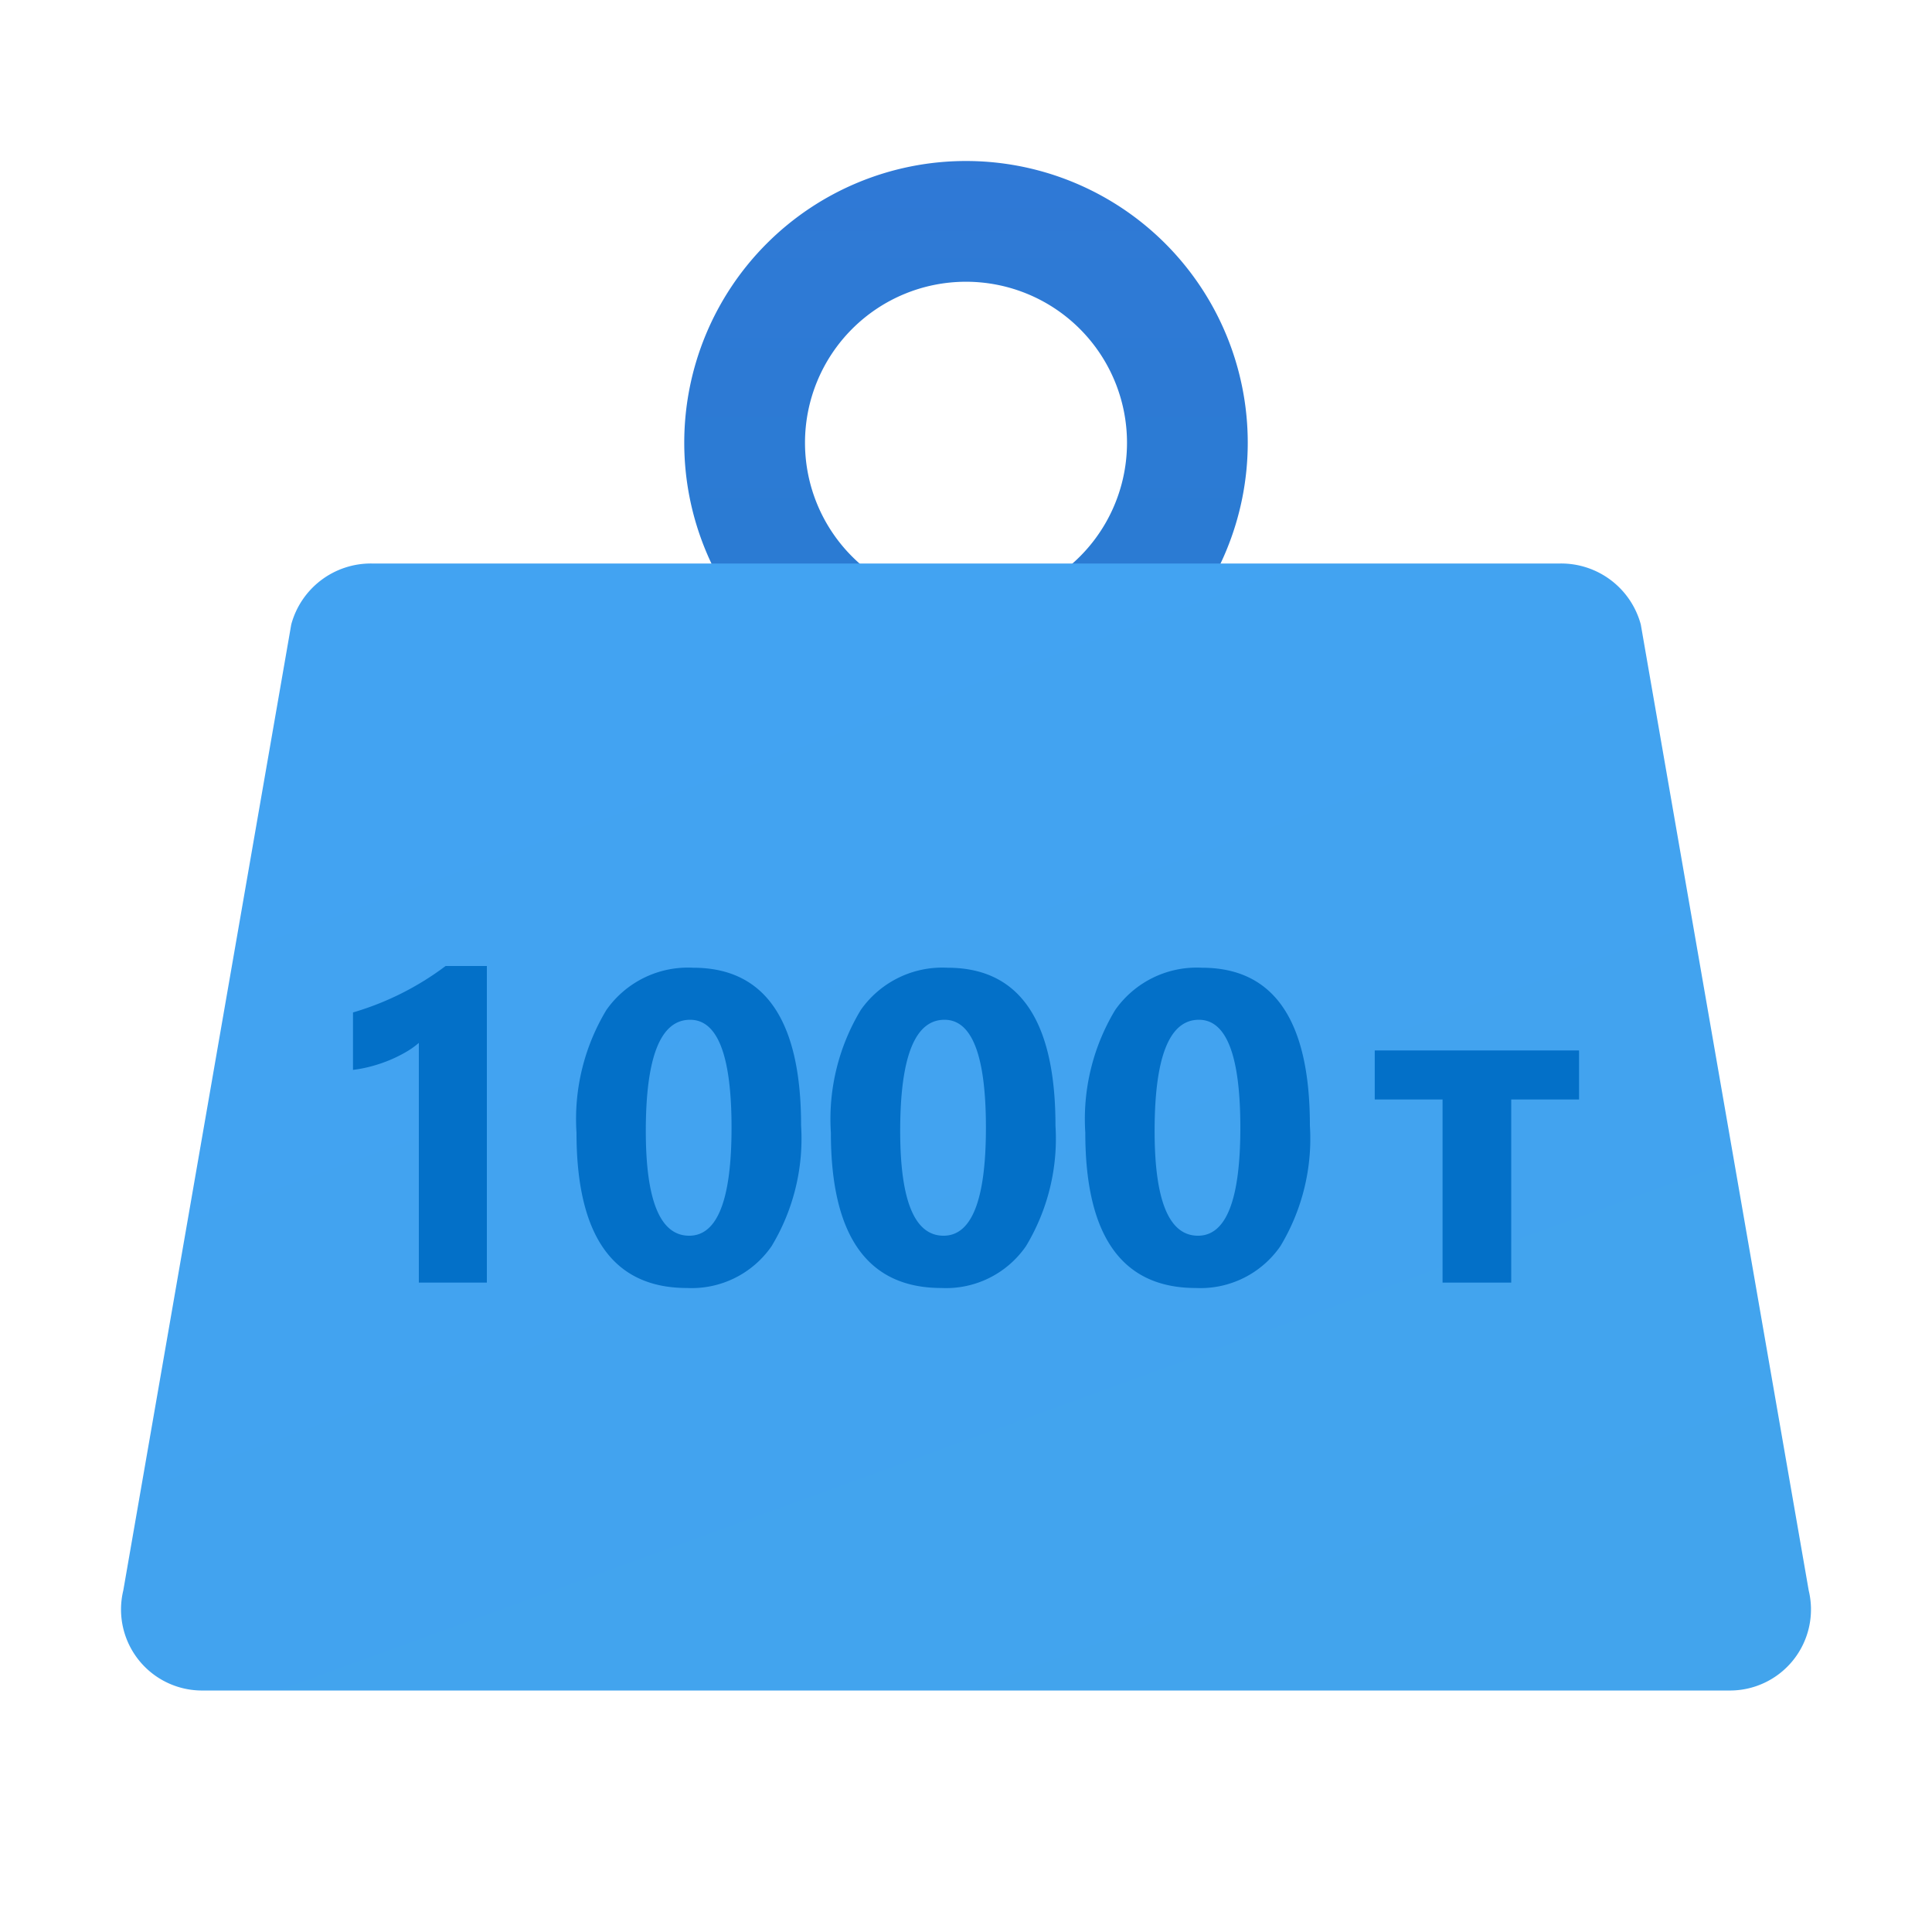 <svg xmlns="http://www.w3.org/2000/svg" data-name="Слой 1" viewBox="0 0 48 48"><defs><linearGradient id="jWm3DGG8OIp~e_MVTmUlka" x1="24" x2="24" y1="3.429" y2="17.324" data-name="Безымянный градиент 130" gradientUnits="userSpaceOnUse"><stop offset="0" stop-color="#3079d6"/><stop offset="1" stop-color="#297cd2"/></linearGradient><linearGradient id="jWm3DGG8OIp~e_MVTmUlkb" x1="17.645" x2="31.671" y1="16.272" y2="54.81" data-name="Безымянный градиент 56" gradientUnits="userSpaceOnUse"><stop offset="0" stop-color="#42a3f2"/><stop offset="1" stop-color="#42a4eb"/></linearGradient></defs><path fill="url(#jWm3DGG8OIp~e_MVTmUlka)" d="M24,4a7,7,0,1,0,7,7A7,7,0,0,0,24,4Zm0,11a4,4,0,1,1,4-4A4,4,0,0,1,24,15Z"/><path fill="url(#jWm3DGG8OIp~e_MVTmUlkb)" d="M40.765,15.515A2.049,2.049,0,0,0,38.768,14H9.232a2.048,2.048,0,0,0-1.996,1.515l-4.173,24A2.013,2.013,0,0,0,5.059,42H42.941a2.013,2.013,0,0,0,1.996-2.485Z"/><path fill="#0370c8" d="M12.096,24v7.866H10.406V25.91a2.024,2.024,0,0,1-.33.233,3.406,3.406,0,0,1-.405.199,3.618,3.618,0,0,1-.445.15,3.254,3.254,0,0,1-.456.089V25.154A7.167,7.167,0,0,0,11.071,24Z"/><path fill="#0370c8" d="M17.07,32q-2.747,0-2.747-3.858a5.249,5.249,0,0,1,.743-3.05,2.476,2.476,0,0,1,2.154-1.049q2.683,0,2.683,3.922a5.169,5.169,0,0,1-.732,2.994A2.413,2.413,0,0,1,17.07,32Zm.075-6.664q-1.1,0-1.1,2.763,0,2.602,1.078,2.602,1.052,0,1.052-2.683T17.145,25.336Z"/><path fill="#0370c8" d="M23.39,32Q20.643,32,20.643,28.142a5.249,5.249,0,0,1,.743-3.05,2.476,2.476,0,0,1,2.154-1.049q2.683,0,2.683,3.922a5.169,5.169,0,0,1-.732,2.994A2.413,2.413,0,0,1,23.39,32Zm.075-6.664q-1.1,0-1.1,2.763,0,2.602,1.078,2.602,1.052,0,1.052-2.683T23.465,25.336Z"/><path fill="#0370c8" d="M29.711,32q-2.747,0-2.747-3.858a5.249,5.249,0,0,1,.743-3.05,2.476,2.476,0,0,1,2.154-1.049q2.683,0,2.683,3.922a5.169,5.169,0,0,1-.732,2.994A2.413,2.413,0,0,1,29.711,32Zm.075-6.664q-1.1,0-1.1,2.763,0,2.602,1.078,2.602,1.052,0,1.052-2.683T29.786,25.336Z"/><path fill="#0370c8" d="M39.231,27.316H37.546v4.55H35.84v-4.55H34.155v-1.218h5.076Z"/></svg>